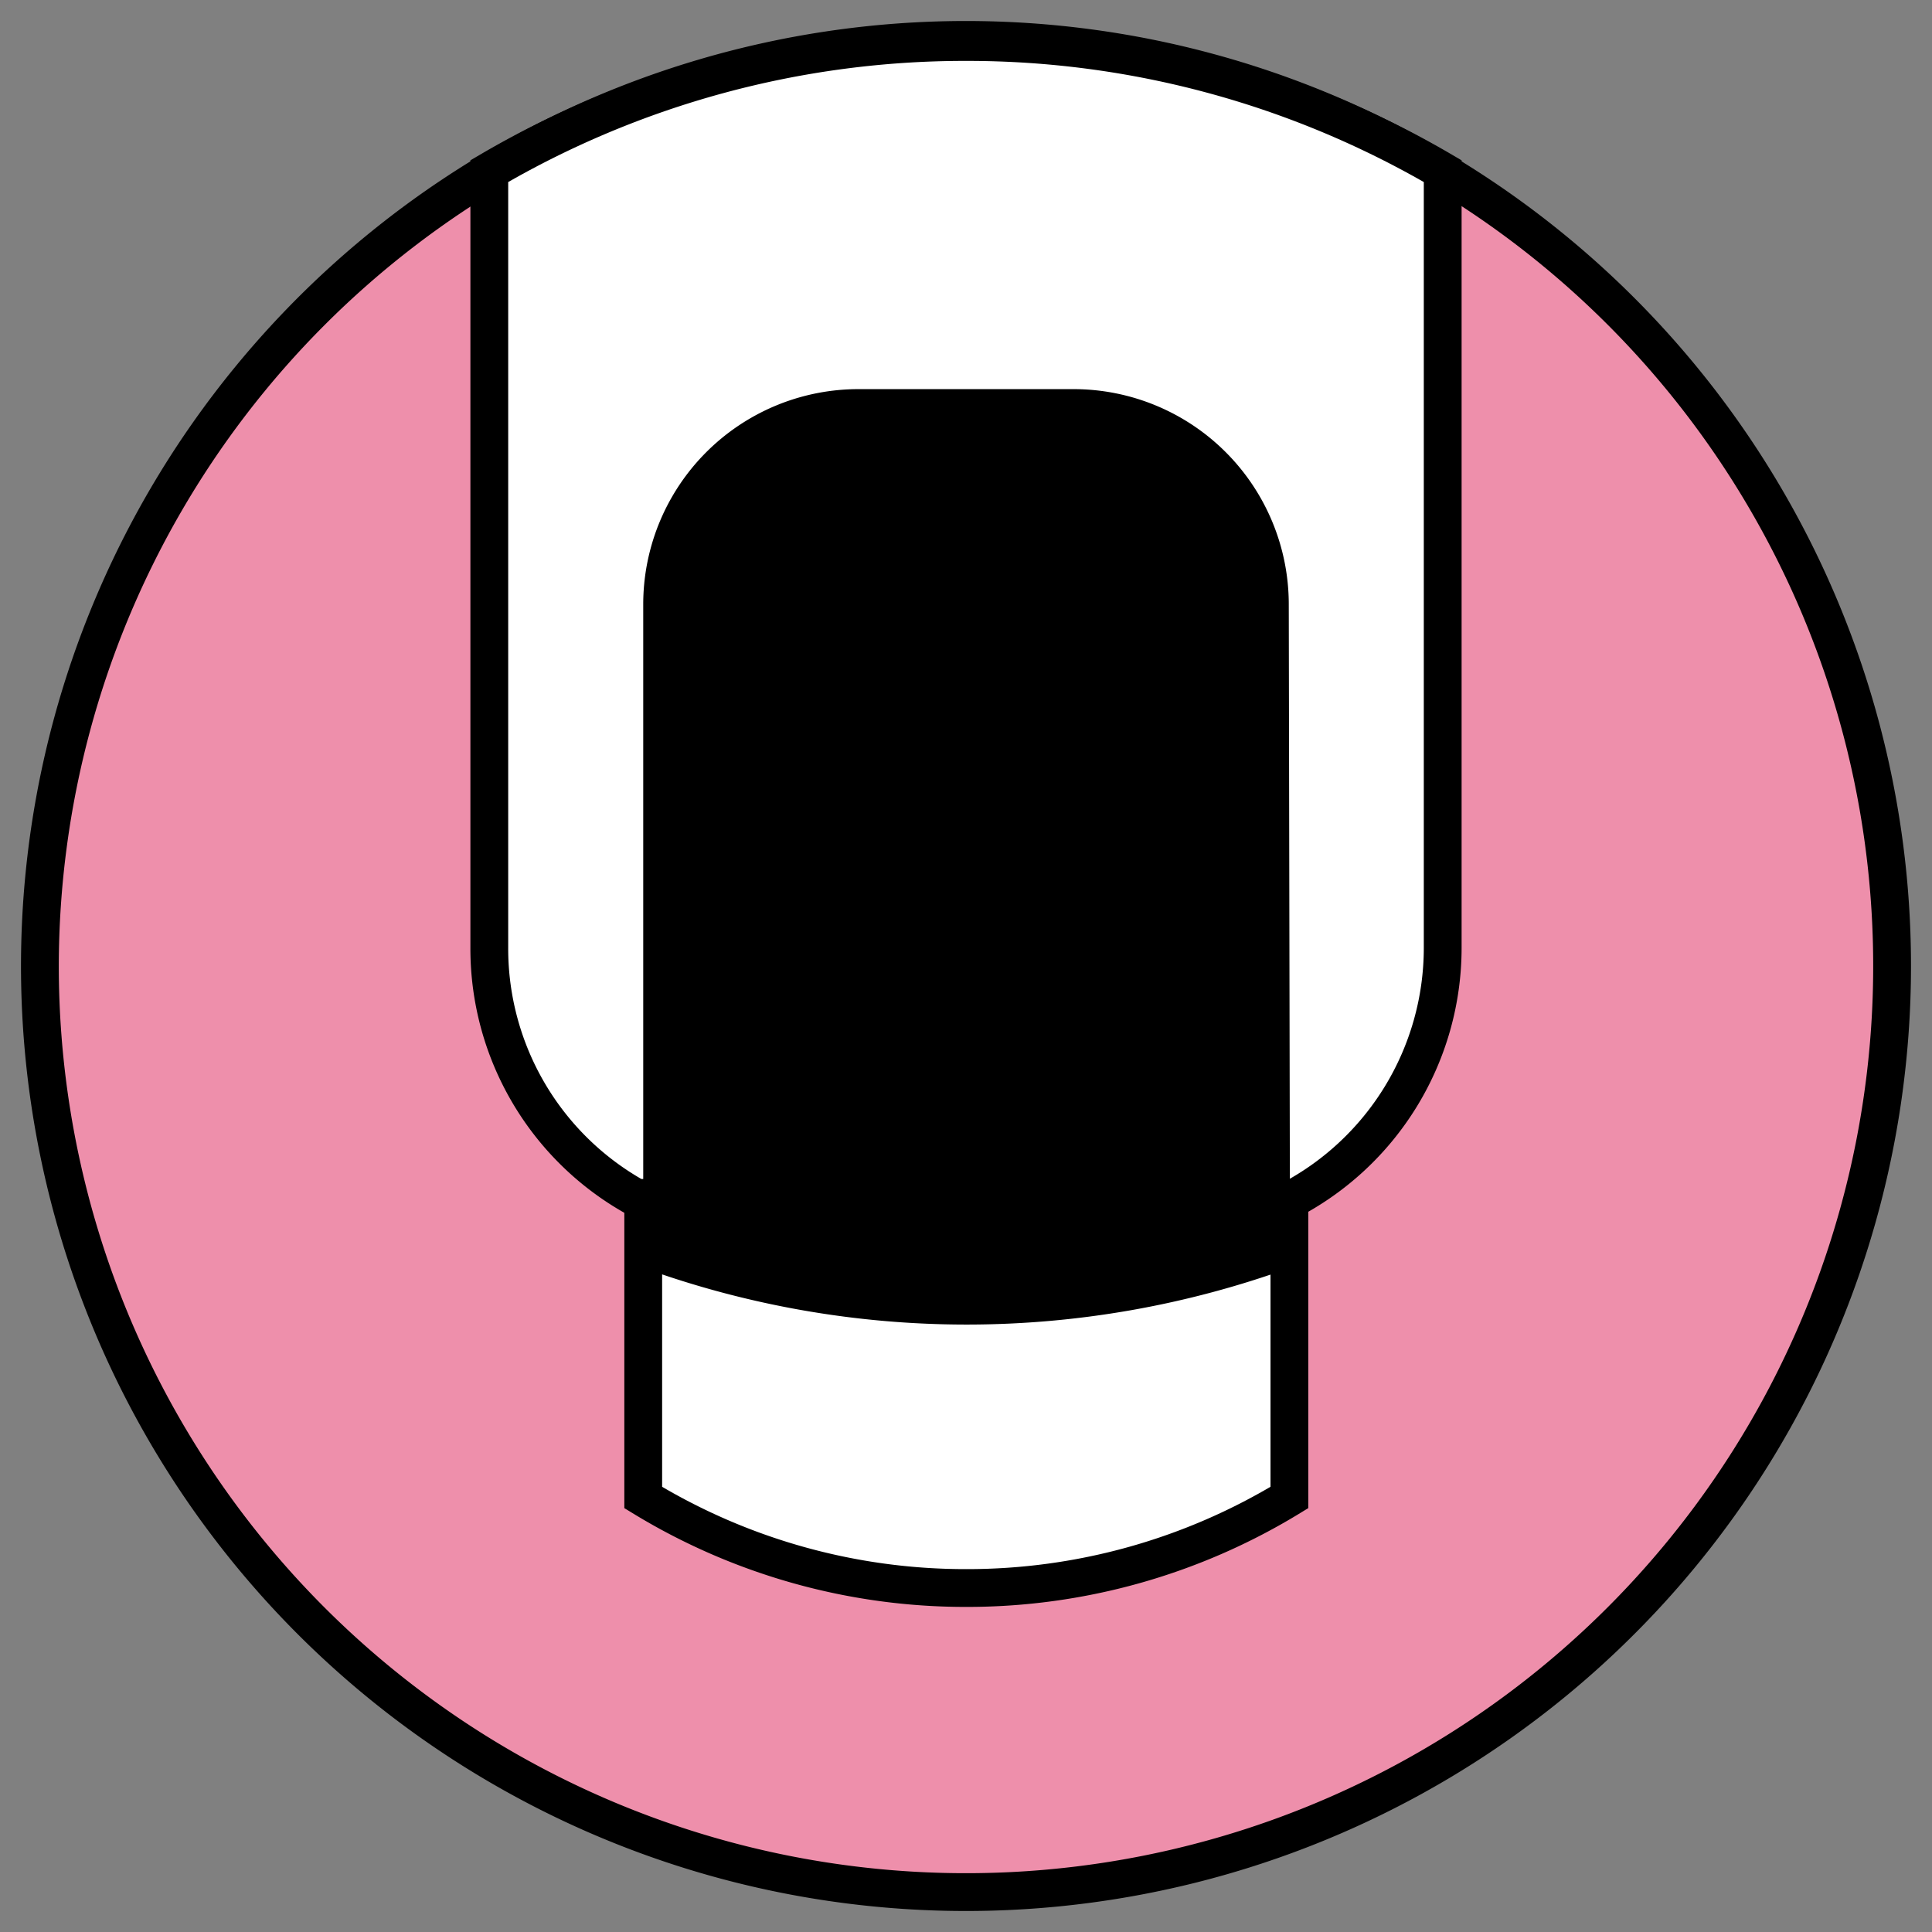 <svg id="Layer_1" data-name="Layer 1" xmlns="http://www.w3.org/2000/svg" viewBox="0 0 92 92"><rect x="0" y="0" width="92" height="92" fill="#808080" stroke="none"/><defs><style>.cls-1{fill:#ee8fab;}.cls-2{fill:#fff;stroke:#000;stroke-miterlimit:10;stroke-width:1.8px;}</style></defs><title>iconen nailtarget</title><path class="cls-1" d="M46,90.1A44.1,44.1,0,1,1,90.1,46,44.15,44.15,0,0,1,46,90.1Z"/><path d="M46,2.8A43.2,43.2,0,1,1,2.8,46,43.25,43.25,0,0,1,46,2.8M46,1A45,45,0,1,0,91,46,45,45,0,0,0,46,1Z"/><path class="cls-2" d="M46,75.62a29.48,29.48,0,0,0,15.4-4.31l0-42.53A10.25,10.25,0,0,0,51.12,18.53H40.88A10.25,10.25,0,0,0,30.63,28.78l0,42.53A29.48,29.48,0,0,0,46,75.62Z"/><path class="cls-2" d="M46,2A44.78,44.78,0,0,0,23.3,8.15v37a13.56,13.56,0,0,0,7,11.89l31,.18A13.57,13.57,0,0,0,68.7,45.15v-37A44.78,44.78,0,0,0,46,2Z"/><path d="M61.37,28.78A10.25,10.25,0,0,0,51.12,18.53H40.88A10.25,10.25,0,0,0,30.63,28.78l0,31.59a45.2,45.2,0,0,0,30.8,0Z"/></svg>